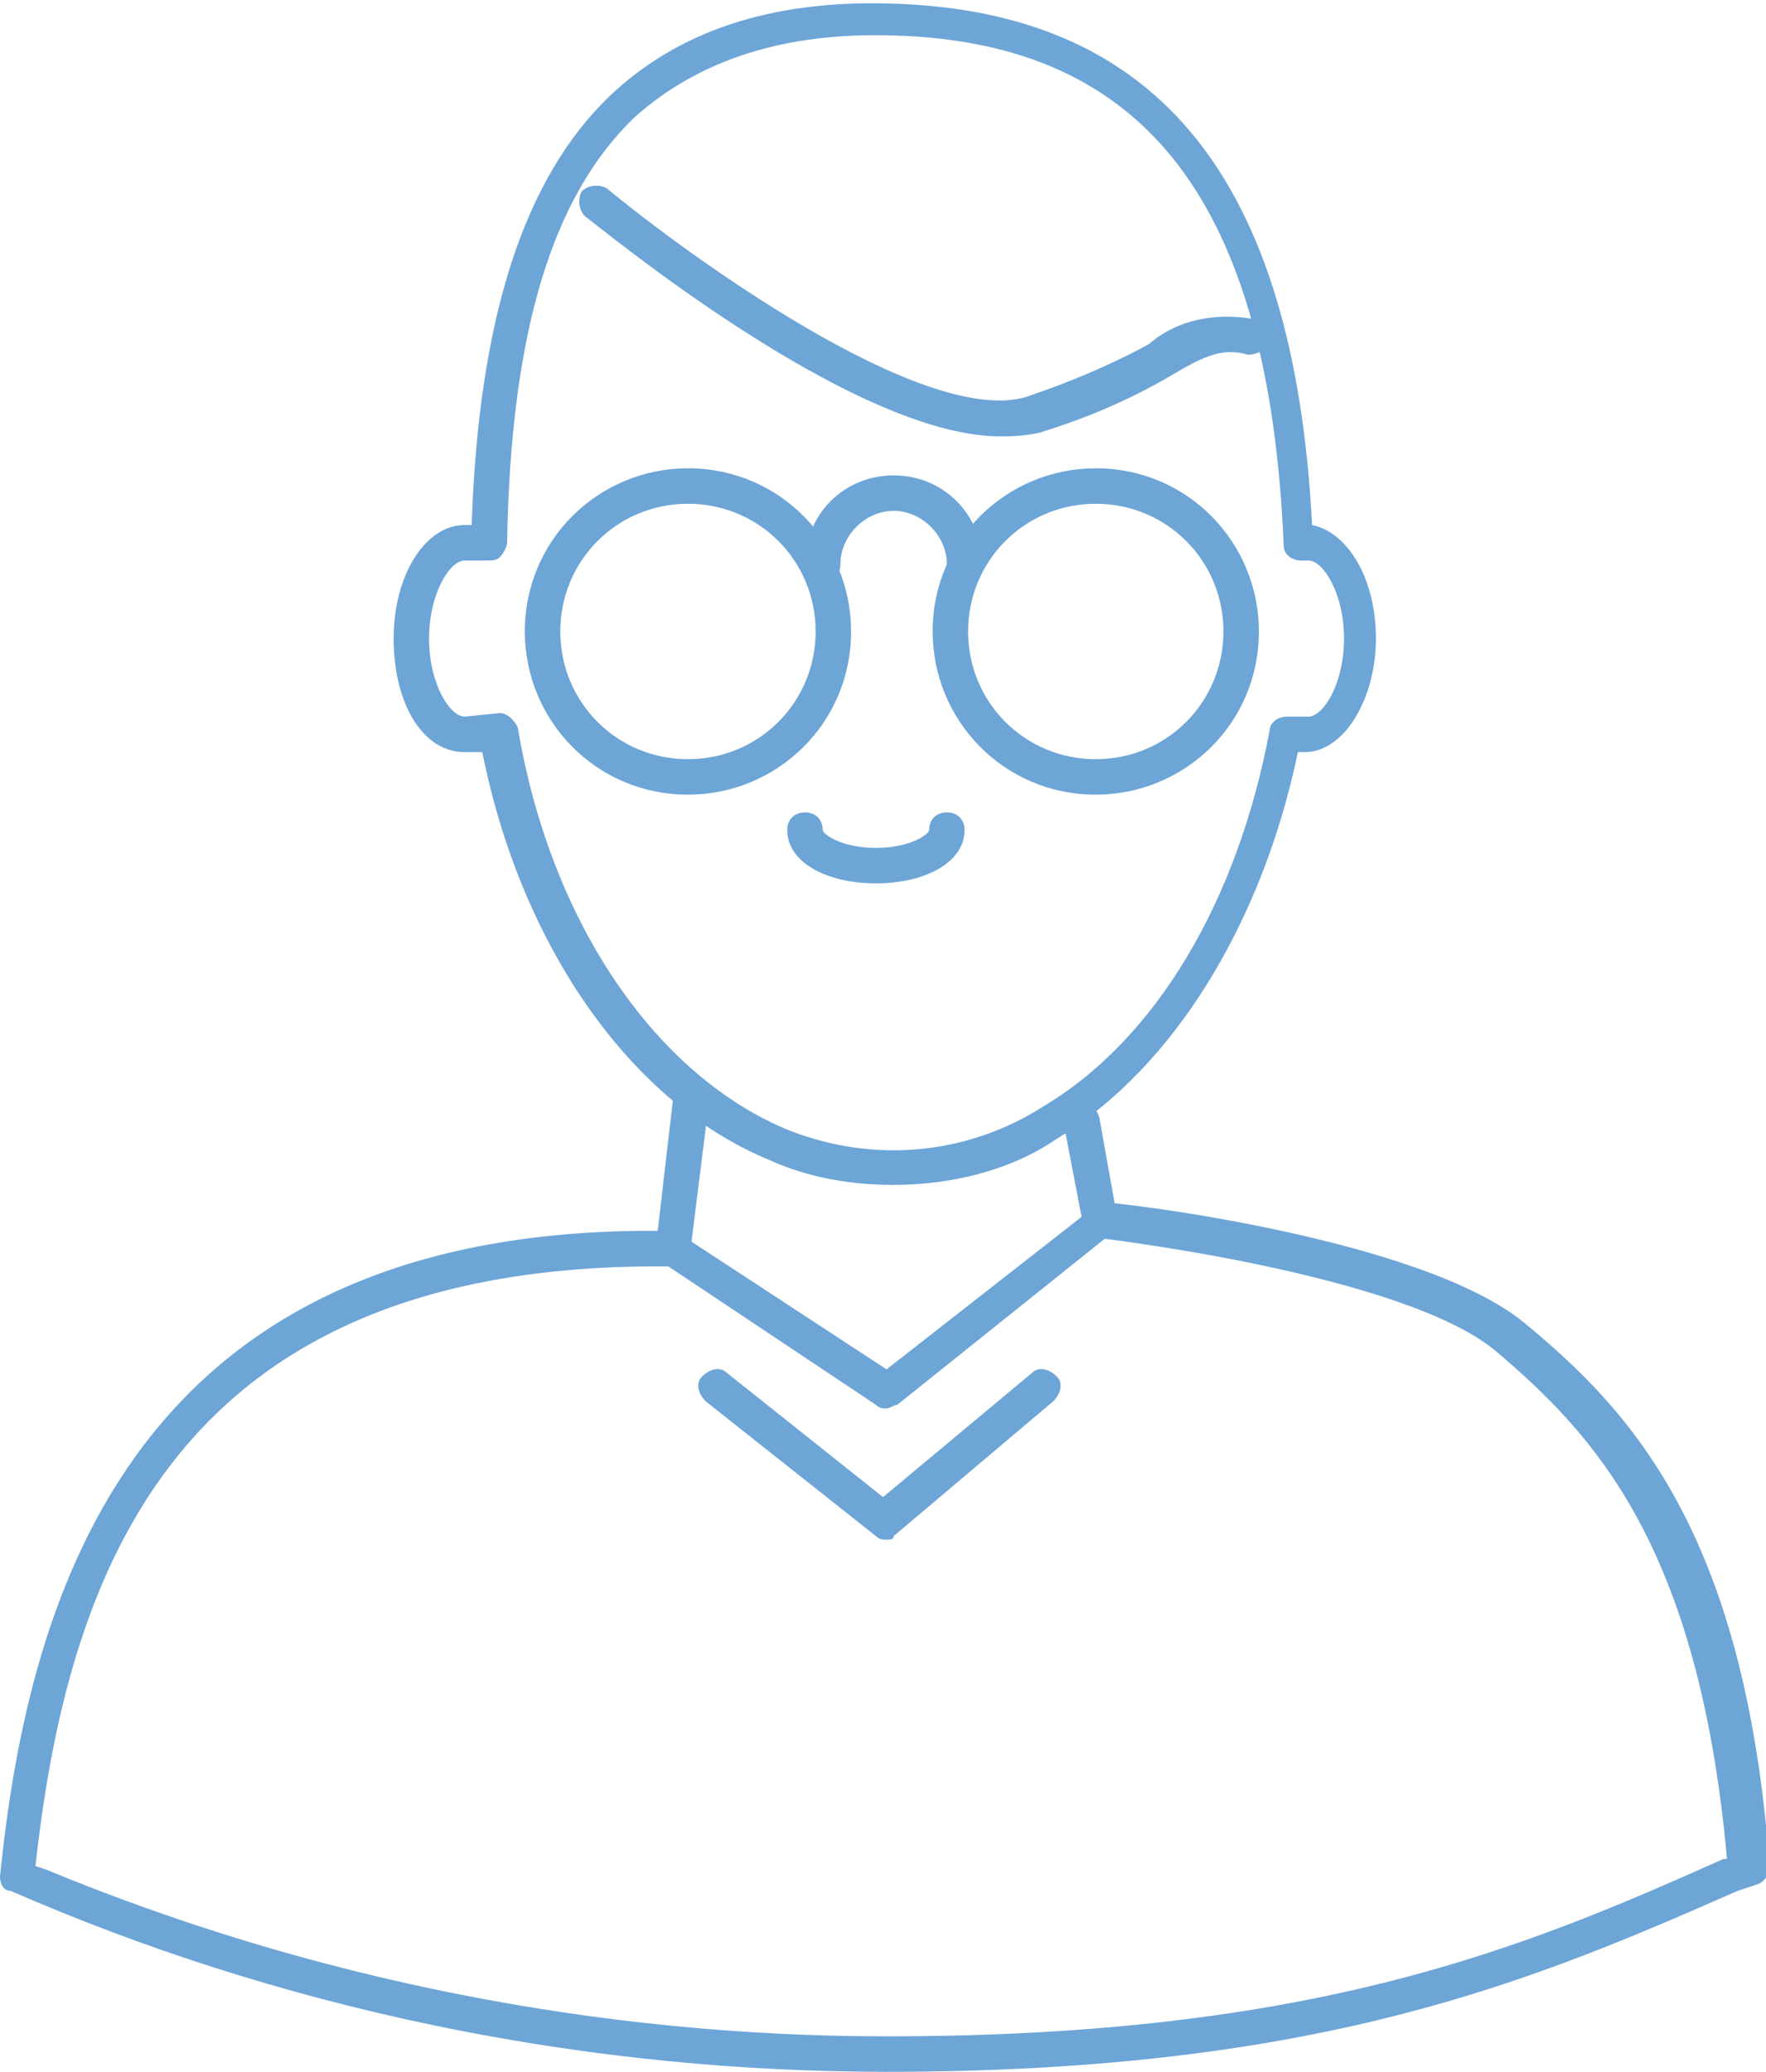 <?xml version="1.0" encoding="utf-8"?>
<!-- Generator: Adobe Illustrator 21.1.0, SVG Export Plug-In . SVG Version: 6.00 Build 0)  -->
<svg version="1.1" id="Calque_1" xmlns="http://www.w3.org/2000/svg" xmlns:xlink="http://www.w3.org/1999/xlink" x="0px" y="0px"
	 viewBox="0 0 49.8 58.4" style="enable-background:new 0 0 49.8 58.4;" xml:space="preserve">
<style type="text/css">
	.st0{fill:#6DA5D7;}
</style>
<title>icon-expert</title>
<g id="Calque_2">
	<g id="Calque_1-2">
		<path class="st0" d="M28.2,12.3c-4.2,0-11.4-6-11.7-6.2c-0.2-0.2-0.2-0.5-0.1-0.7c0.2-0.2,0.5-0.2,0.7-0.1
			c2.3,1.9,8.9,6.7,11.8,5.9c1.2-0.4,2.4-0.9,3.5-1.5c0.8-0.7,1.9-0.9,3-0.7c0.3,0.1,0.4,0.4,0.4,0.6c-0.1,0.3-0.4,0.4-0.6,0.4l0,0
			c-0.7-0.2-1.2,0-2.2,0.6c-1.2,0.7-2.4,1.2-3.7,1.6C28.8,12.3,28.5,12.3,28.2,12.3z"/>
		<path class="st0" d="M25,58.4c-8.2,0-16.4-1.6-24-4.8l-0.7-0.3C0.1,53.3,0,53.1,0,52.9c0.8-7.9,3.7-18.5,19-18.2
			c0.3,0,0.5,0.2,0.5,0.5s-0.2,0.5-0.5,0.5l0,0C4.8,35.5,1.9,44.5,1,52.6l0.3,0.1c7.5,3.1,15.6,4.7,23.7,4.7c12.1,0,18-2.5,23.6-5
			h0.1c-0.8-8.9-3.8-12-6.5-14.3c-2.6-2.2-11.2-3.2-11.2-3.2c-0.3,0-0.5-0.3-0.4-0.6s0.3-0.5,0.6-0.4c0.4,0,8.9,1,11.8,3.4
			s6.2,5.8,6.9,15.3c0,0.2-0.1,0.4-0.3,0.5L49,53.3C43.3,55.8,37.3,58.4,25,58.4z"/>
		<path class="st0" d="M25,43.4c-0.1,0-0.2,0-0.3-0.1l-4.8-3.8c-0.2-0.2-0.3-0.5-0.1-0.7c0.2-0.2,0.5-0.3,0.7-0.1l4.4,3.5l4.2-3.5
			c0.2-0.2,0.5-0.1,0.7,0.1c0.2,0.2,0.1,0.5-0.1,0.7l-4.5,3.8C25.2,43.4,25.1,43.4,25,43.4z"/>
		<path class="st0" d="M19.4,22.4c-2.6,0-4.6-2.1-4.6-4.6c0-2.6,2.1-4.6,4.6-4.6c2.6,0,4.6,2.1,4.6,4.6c0,0,0,0,0,0
			C24,20.4,21.9,22.4,19.4,22.4z M19.4,14.2c-2,0-3.6,1.6-3.6,3.6s1.6,3.6,3.6,3.6c2,0,3.6-1.6,3.6-3.6c0,0,0,0,0,0
			C23,15.8,21.4,14.2,19.4,14.2z"/>
		<path class="st0" d="M30.9,22.4c-2.6,0-4.6-2.1-4.6-4.6c0-2.6,2.1-4.6,4.6-4.6c2.6,0,4.6,2.1,4.6,4.6c0,0,0,0,0,0
			C35.5,20.4,33.4,22.4,30.9,22.4z M30.9,14.2c-2,0-3.6,1.6-3.6,3.6c0,2,1.6,3.6,3.6,3.6c2,0,3.6-1.6,3.6-3.6c0,0,0,0,0,0
			C34.5,15.8,32.9,14.2,30.9,14.2z"/>
		<path class="st0" d="M27.2,16.4c-0.3,0-0.5-0.2-0.5-0.5c0-0.8-0.7-1.5-1.5-1.5s-1.5,0.7-1.5,1.5l0,0c0,0.3-0.2,0.5-0.5,0.5
			s-0.5-0.2-0.5-0.5c0-1.4,1.1-2.5,2.5-2.5s2.5,1.1,2.5,2.5C27.7,16.2,27.5,16.4,27.2,16.4z"/>
		<path class="st0" d="M24.7,24.9c-1.4,0-2.5-0.6-2.5-1.5c0-0.3,0.2-0.5,0.5-0.5s0.5,0.2,0.5,0.5c0,0.1,0.5,0.5,1.5,0.5
			s1.5-0.4,1.5-0.5c0-0.3,0.2-0.5,0.5-0.5s0.5,0.2,0.5,0.5C27.2,24.3,26.1,24.9,24.7,24.9z"/>
		<path class="st0" d="M25,39.7c-0.1,0-0.2,0-0.3-0.1l-6-4c-0.2-0.1-0.2-0.3-0.2-0.5l0.5-4.3c0-0.3,0.3-0.5,0.5-0.4
			c0.3,0,0.5,0.3,0.5,0.5c0,0,0,0,0,0.1l-0.5,4l5.5,3.6l5.5-4.3L30,31.7c0-0.3,0.1-0.5,0.4-0.6s0.5,0.1,0.6,0.4l0.5,2.8
			c0,0.2,0,0.4-0.2,0.5l-6,4.8C25.2,39.6,25.1,39.7,25,39.7z"/>
		<path class="st0" d="M25.2,33.4c-1.2,0-2.4-0.2-3.5-0.7c-3.9-1.6-7-6-8.1-11.5l-0.5,0l0,0c-1.2,0-2-1.4-2-3.2s0.9-3.2,2-3.2h0.2
			c0.2-5.9,1.5-9.8,3.9-12.1c1.9-1.8,4.5-2.7,7.9-2.6c7.6,0.2,11.4,5,11.9,14.7c1,0.2,1.8,1.5,1.8,3.2s-0.9,3.2-2,3.2h-0.2
			c-1,4.8-3.5,8.9-6.8,10.9C28.5,33,26.8,33.4,25.2,33.4z M14.1,20.1c0.2,0,0.4,0.2,0.5,0.4c0.9,5.4,3.8,9.7,7.5,11.3
			c2.4,1,5.1,0.8,7.3-0.6c3.2-1.9,5.5-5.8,6.4-10.6c0-0.2,0.2-0.4,0.5-0.4h0.6c0.4,0,1-0.9,1-2.2s-0.6-2.2-1-2.2h-0.2
			c-0.3,0-0.5-0.2-0.5-0.4c0,0,0,0,0,0C35.8,5.7,32.3,1.2,25.2,1c-3.1-0.1-5.5,0.7-7.3,2.3c-2.3,2.2-3.5,6-3.6,12
			c0,0.1-0.1,0.3-0.2,0.4c-0.1,0.1-0.2,0.1-0.4,0.1h-0.6c-0.4,0-1,0.9-1,2.2s0.6,2.2,1,2.2L14.1,20.1L14.1,20.1z"/>
	</g>
</g>
</svg>
